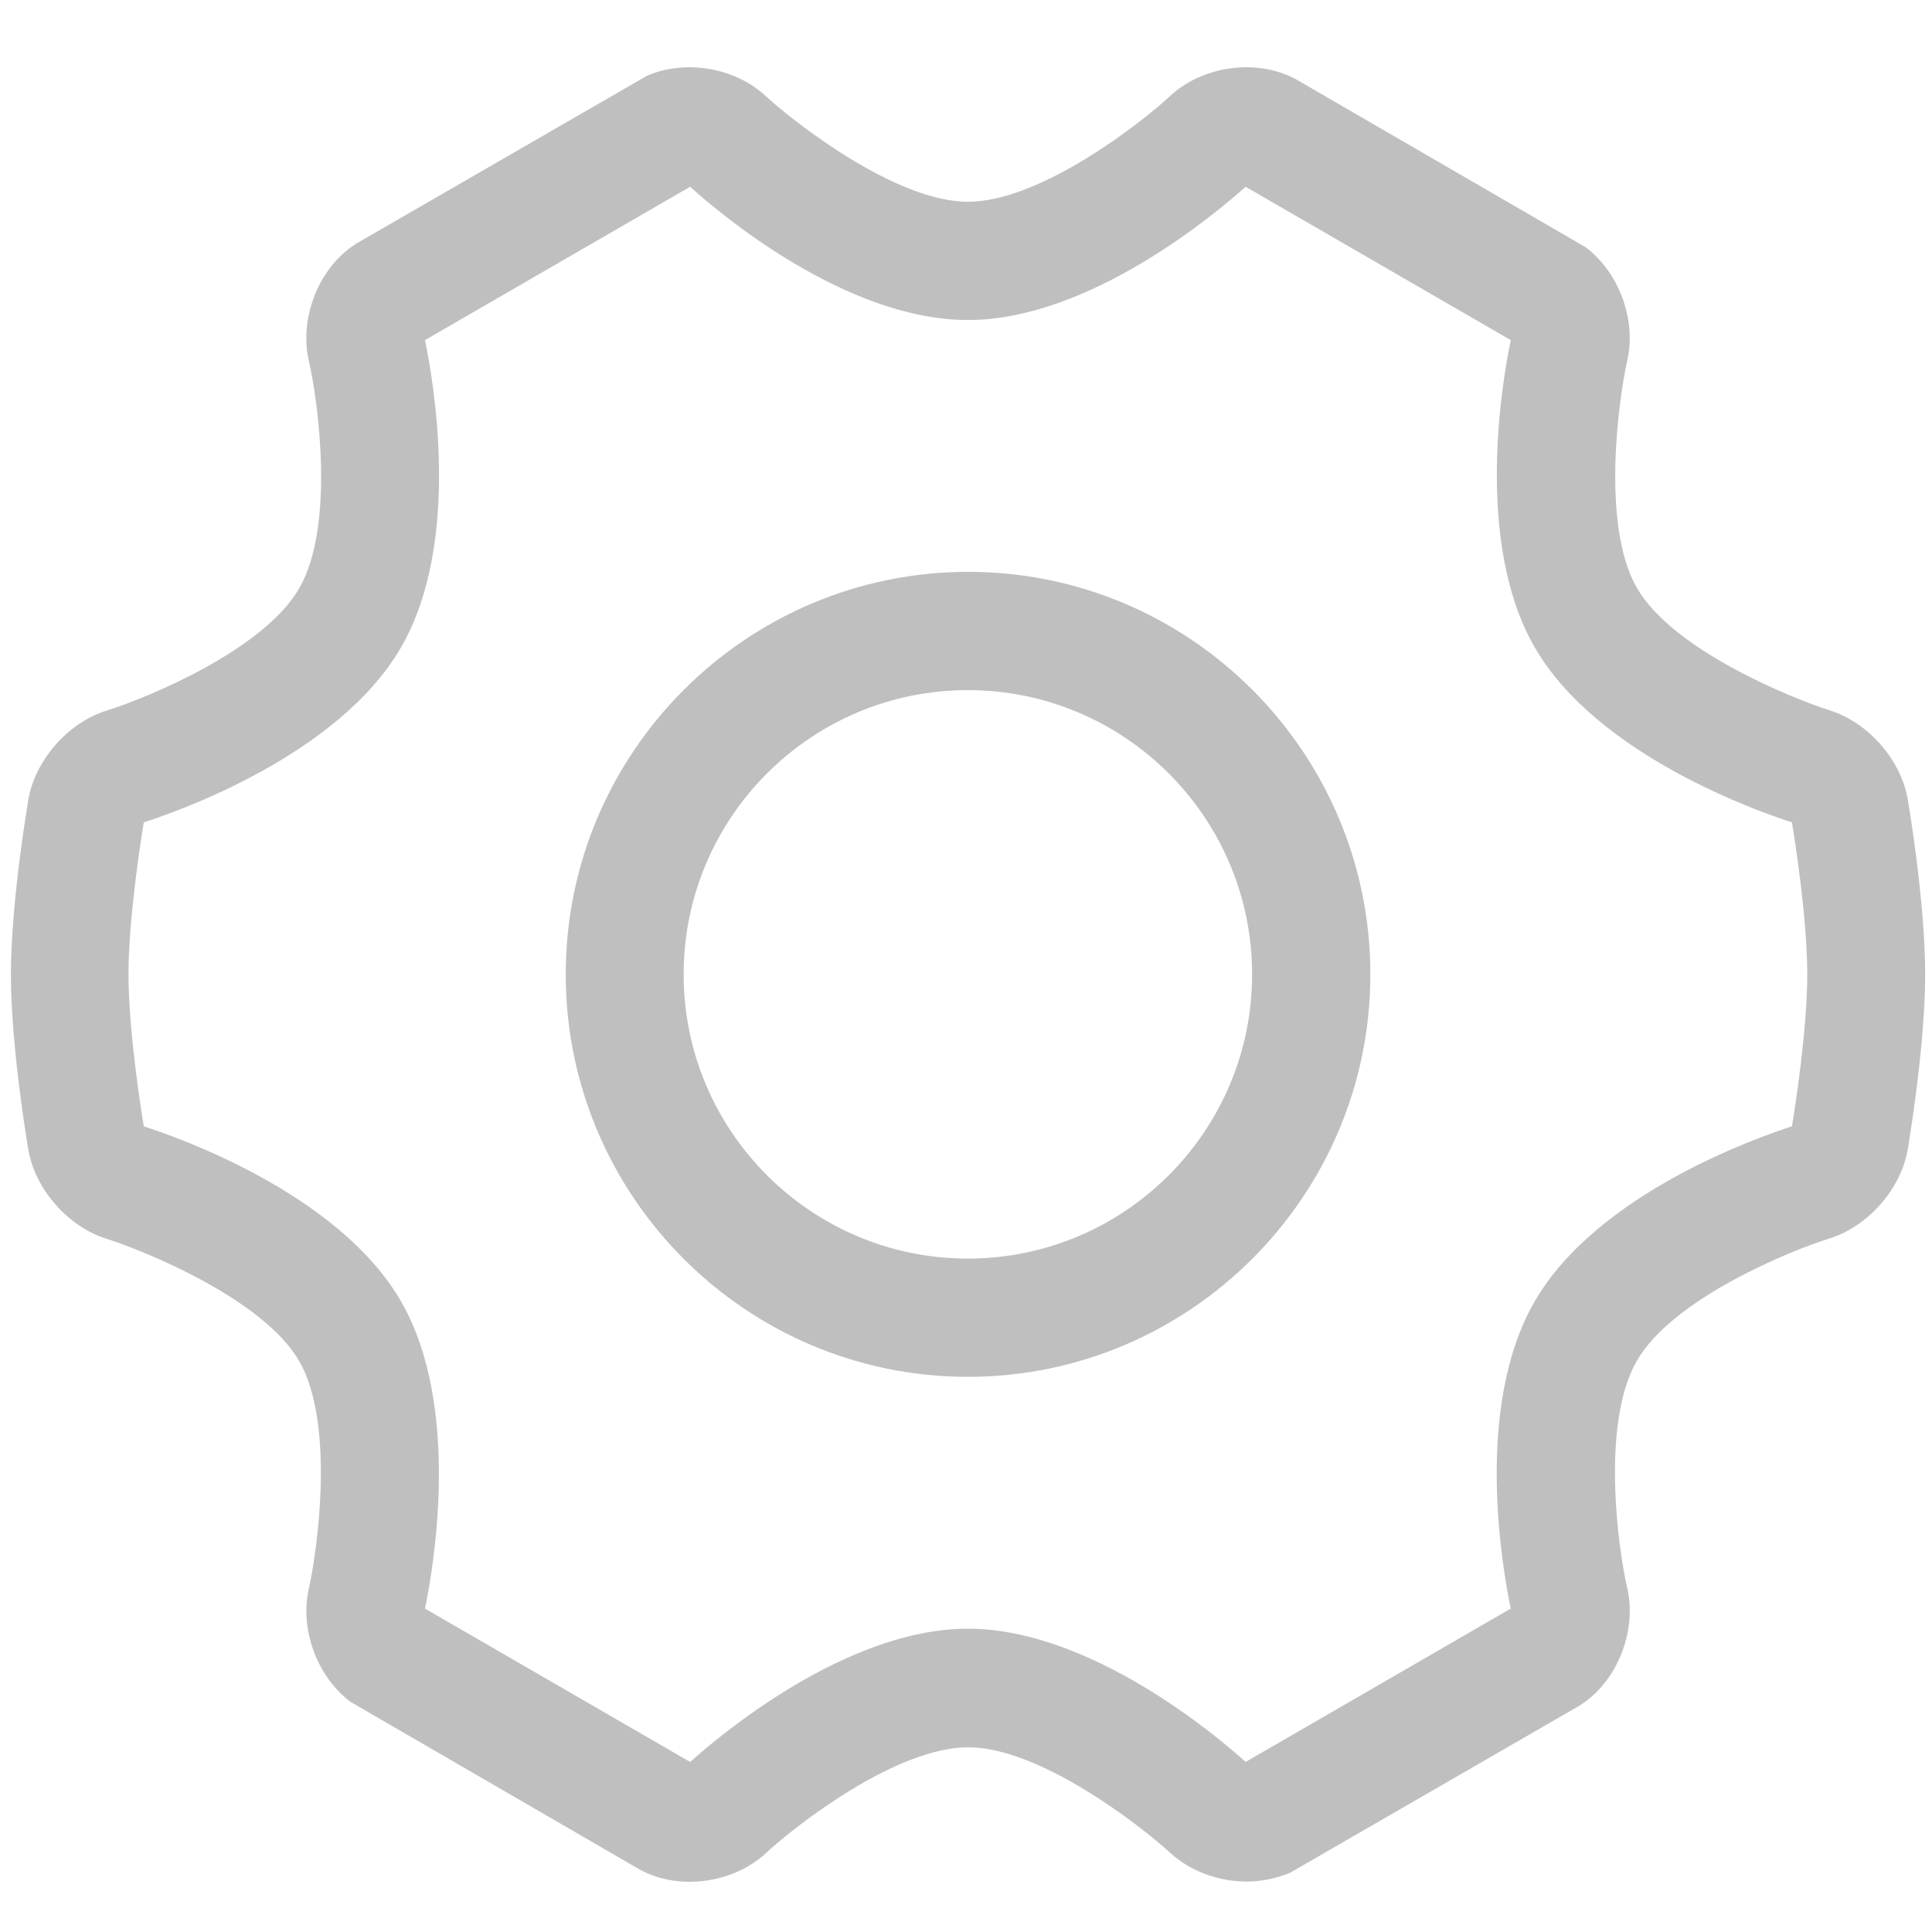 <?xml version="1.0" standalone="no"?><!DOCTYPE svg PUBLIC "-//W3C//DTD SVG 1.1//EN" "http://www.w3.org/Graphics/SVG/1.1/DTD/svg11.dtd"><svg class="icon" width="200px" height="200.00px" viewBox="0 0 1024 1024" version="1.1" xmlns="http://www.w3.org/2000/svg"><path fill="#bfbfbf" d="M660.75 997.267c-14.812 0-29.804-5.419-40.461-15.173-15.715-14.451-69.182-55.996-107.114-55.996-38.294 0-91.58 41.545-107.114 55.996-16.257 15.173-42.81 19.689-63.221 10.657l-3.071-1.445-153.898-89.232c-17.702-13.186-27.095-38.475-22.218-59.97 4.696-20.773 13.909-87.787-5.058-120.662-18.966-32.875-81.645-58.344-102.057-64.847-20.411-6.322-37.933-26.192-41.545-47.325-0.361-2.168-9.212-54.37-9.212-92.664 0-38.294 8.851-90.316 9.212-92.664 3.613-21.134 21.134-41.003 41.545-47.325s83.09-31.791 102.057-64.847c19.147-33.056 9.935-99.889 5.058-120.662-4.877-21.676 4.335-46.784 22.218-59.97l2.89-1.987 153.898-88.871c20.411-9.032 46.964-4.516 63.221 10.657 15.715 14.451 69.182 55.996 107.114 55.996 38.294 0 91.58-41.545 107.114-55.996 16.257-15.173 42.81-19.689 63.221-10.657l3.071 1.445 153.898 89.232c17.702 13.186 27.095 38.475 22.218 59.97-4.696 20.773-13.909 87.787 5.058 120.662 18.966 32.875 81.645 58.344 102.057 64.847 20.411 6.322 37.933 26.192 41.545 47.325 0.361 2.168 9.212 54.37 9.212 92.664 0 38.294-8.851 90.316-9.212 92.664-3.613 21.134-21.134 41.003-41.545 47.325s-83.09 31.791-102.057 64.847c-19.147 33.056-9.935 99.889-5.058 120.662 4.877 21.495-4.335 46.784-22.218 59.97l-2.89 1.987-153.898 88.871c-7.225 2.89-14.992 4.516-22.76 4.516zM225.247 852.581l140.531 81.284c15.354-13.728 82.549-70.627 147.215-70.627s131.861 56.718 147.215 70.627l140.531-81.284c-4.155-19.869-19.869-106.573 12.644-162.749 33.417-57.983 120.662-87.787 136.377-92.845 1.445-8.49 8.128-50.938 8.128-80.562 0-29.624-6.683-72.072-8.128-80.562-15.715-5.058-102.96-34.862-136.377-92.845-32.333-56.176-16.799-142.88-12.644-162.749l-140.531-81.284c-15.354 13.728-82.549 70.627-147.215 70.627-64.847 0-131.861-56.718-147.215-70.627l-140.531 81.284c4.155 19.869 19.869 106.573-12.644 162.749-33.417 57.983-120.662 87.787-136.377 92.845-1.445 8.49-8.128 50.938-8.128 80.562 0 29.624 6.683 72.072 8.128 80.562 15.715 5.058 102.96 34.862 136.377 92.845 32.333 56.176 16.799 142.88 12.644 162.749zM512.993 729.751c-117.591 0-213.145-95.735-213.145-213.326s95.735-213.326 213.326-213.326 213.145 95.735 213.145 213.326S630.585 729.751 512.993 729.751z m0-363.972c-83.09 0-150.647 67.556-150.647 150.647s67.556 150.647 150.647 150.647c83.09 0 150.647-67.556 150.647-150.647S596.084 365.779 512.993 365.779z" /></svg>